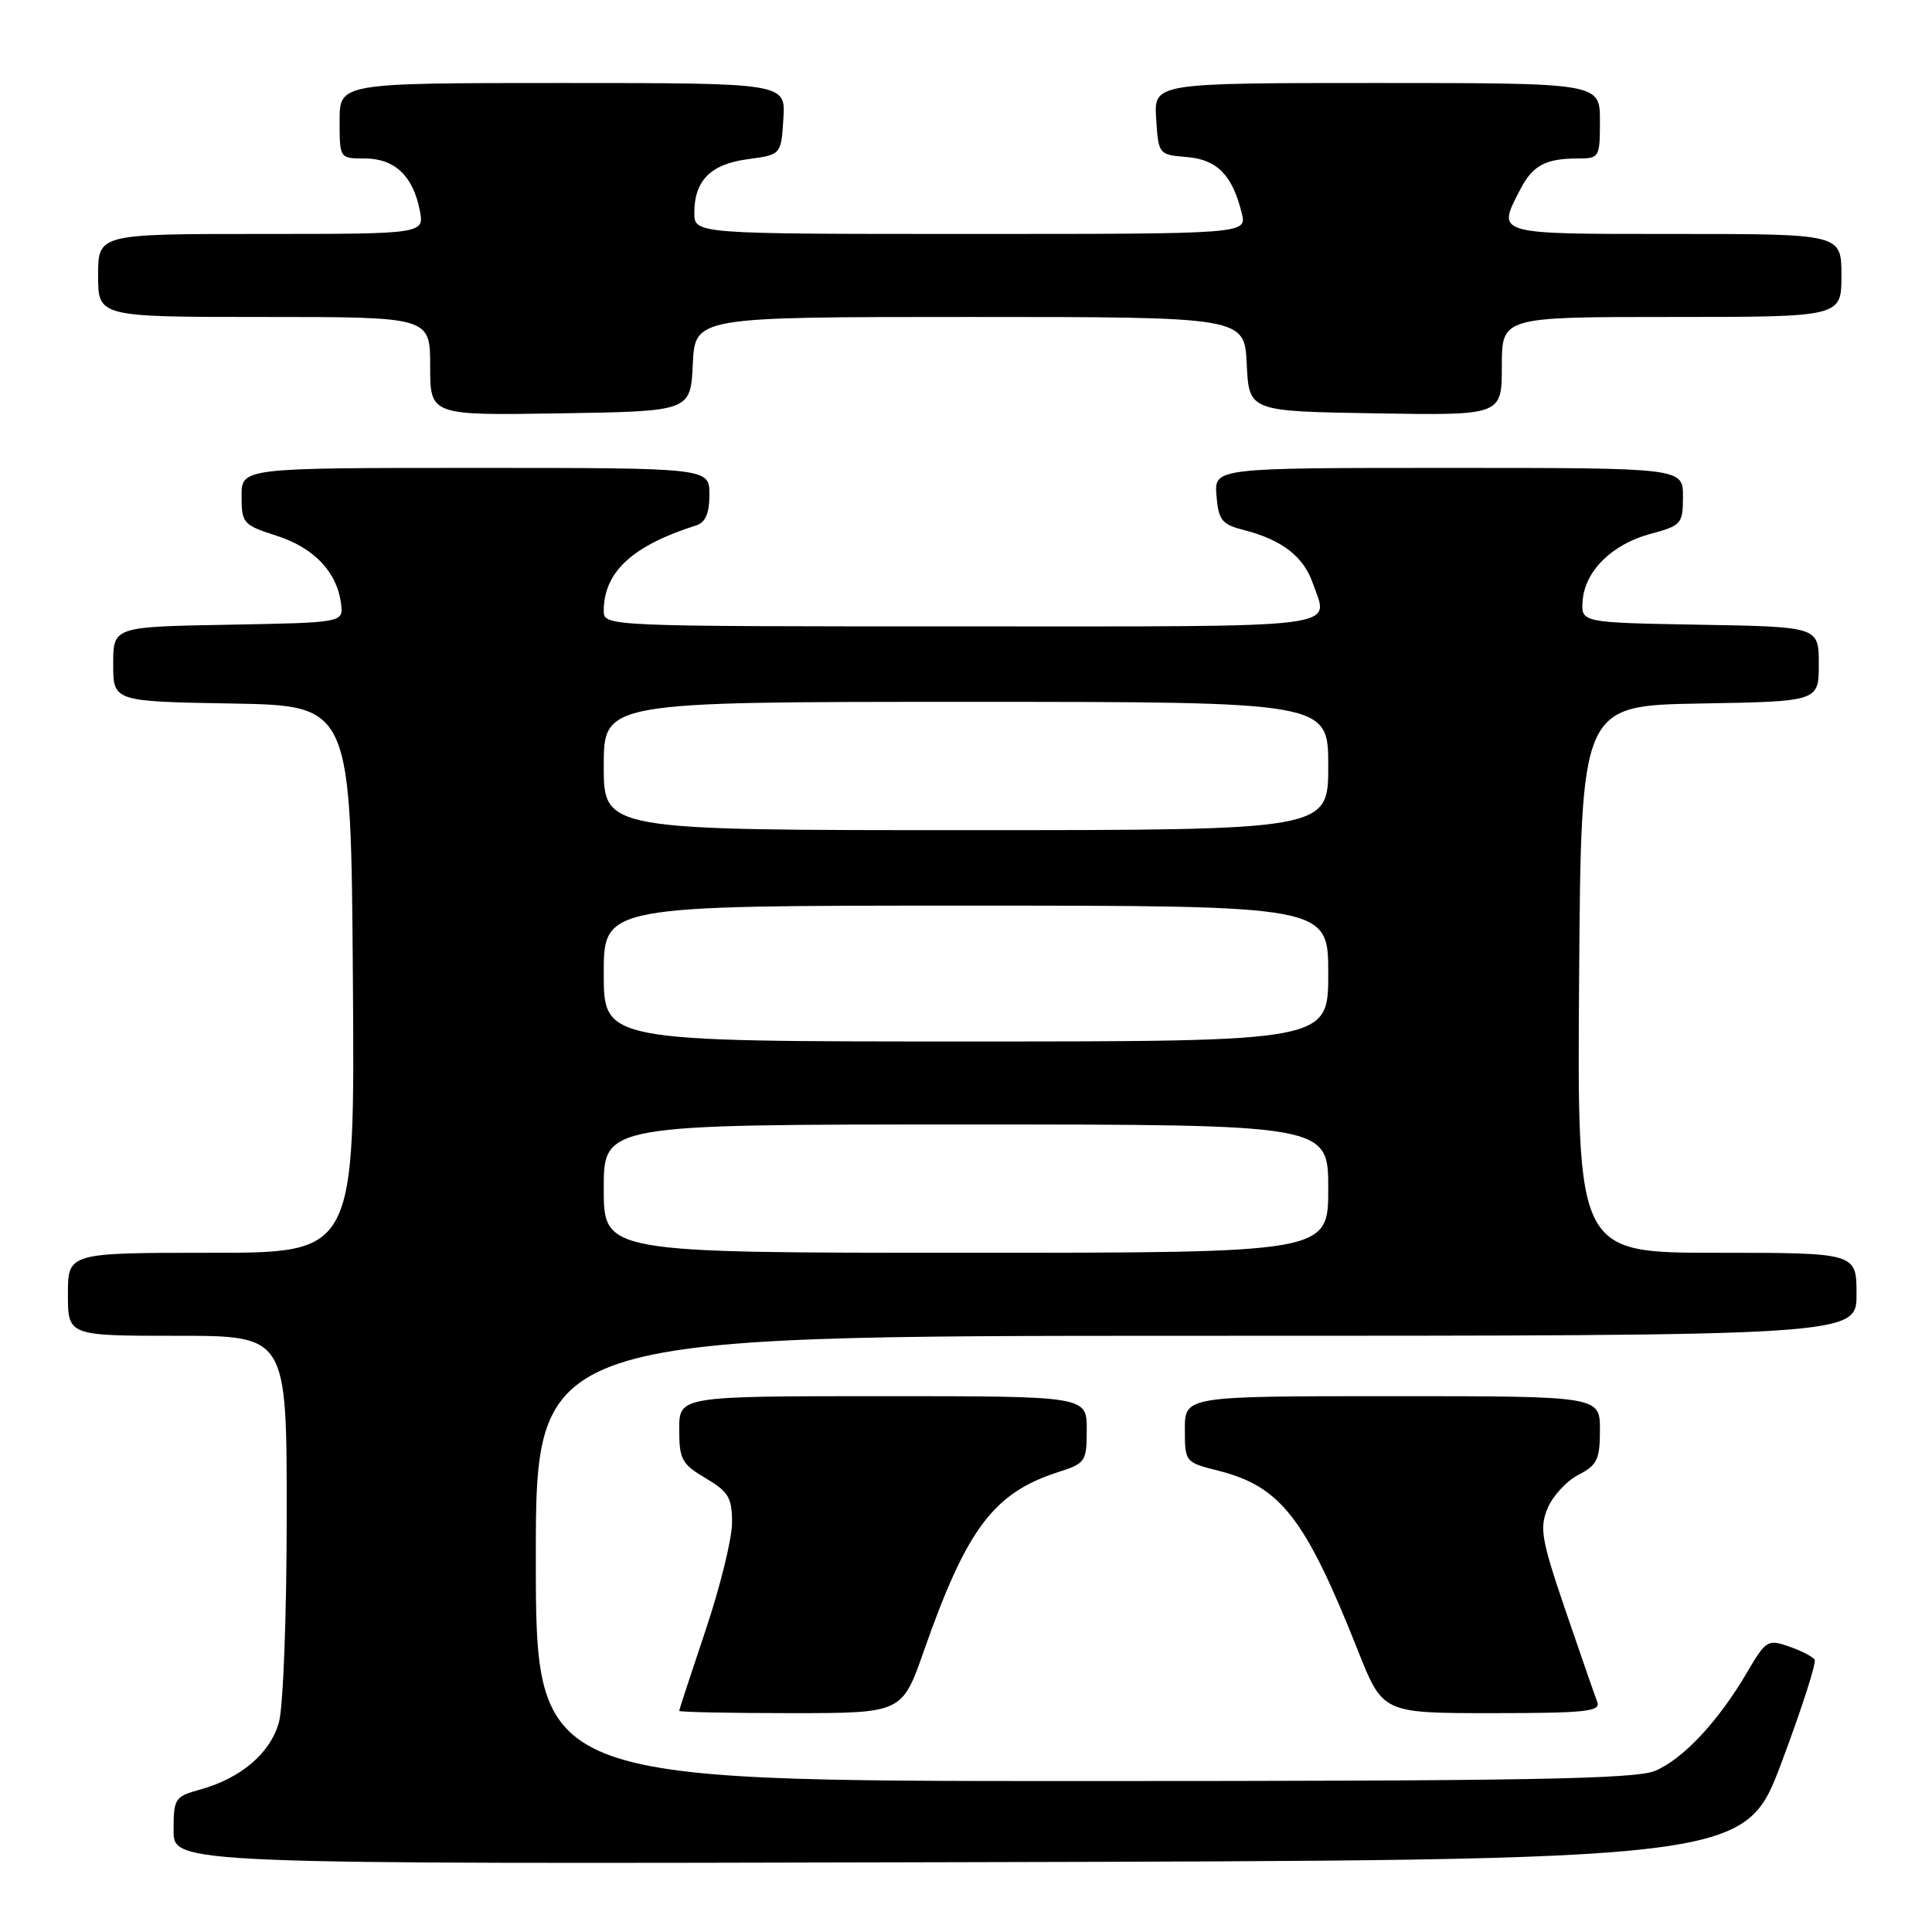 <?xml version="1.0" encoding="UTF-8" standalone="no"?>
<!DOCTYPE svg PUBLIC "-//W3C//DTD SVG 1.1//EN" "http://www.w3.org/Graphics/SVG/1.1/DTD/svg11.dtd" >
<svg xmlns="http://www.w3.org/2000/svg" xmlns:xlink="http://www.w3.org/1999/xlink" version="1.1" viewBox="0 0 256 256">
 <g >
 <path fill="currentColor"
d=" M 236.05 233.58 C 238.72 226.47 240.70 220.32 240.45 219.92 C 240.21 219.52 238.68 218.73 237.06 218.17 C 234.24 217.19 233.99 217.34 231.49 221.61 C 227.70 228.08 223.00 233.10 219.30 234.65 C 216.68 235.74 202.19 236.00 143.53 236.00 C 71.00 236.00 71.00 236.00 71.00 206.50 C 71.00 177.00 71.00 177.00 158.50 177.00 C 246.00 177.00 246.00 177.00 246.00 171.50 C 246.00 166.00 246.00 166.00 227.49 166.00 C 208.98 166.00 208.98 166.00 209.24 129.75 C 209.50 93.50 209.50 93.50 225.25 93.22 C 241.00 92.95 241.00 92.95 241.00 88.00 C 241.00 83.05 241.00 83.05 225.25 82.78 C 209.50 82.50 209.50 82.50 209.71 79.61 C 209.99 75.66 213.62 72.09 218.74 70.73 C 222.80 69.64 223.00 69.41 223.00 65.79 C 223.00 62.00 223.00 62.00 191.94 62.00 C 160.88 62.00 160.88 62.00 161.19 65.69 C 161.46 68.95 161.90 69.49 164.88 70.25 C 169.85 71.53 172.71 73.74 173.93 77.22 C 176.08 83.40 179.27 83.00 127.50 83.00 C 80.28 83.00 80.00 82.99 80.00 80.95 C 80.00 75.80 83.79 72.29 92.25 69.62 C 93.48 69.23 94.00 68.02 94.00 65.53 C 94.00 62.00 94.00 62.00 63.00 62.00 C 32.00 62.00 32.00 62.00 32.01 65.75 C 32.01 69.33 32.22 69.57 36.68 71.00 C 41.62 72.59 44.67 75.81 45.19 80.00 C 45.50 82.50 45.50 82.50 30.25 82.78 C 15.00 83.05 15.00 83.05 15.00 88.00 C 15.00 92.95 15.00 92.95 30.75 93.22 C 46.50 93.50 46.50 93.50 46.76 129.75 C 47.02 166.00 47.02 166.00 28.01 166.00 C 9.00 166.00 9.00 166.00 9.00 171.50 C 9.00 177.00 9.00 177.00 23.50 177.00 C 38.00 177.00 38.00 177.00 37.99 200.75 C 37.99 213.95 37.53 226.15 36.96 228.21 C 35.82 232.32 31.93 235.63 26.47 237.14 C 23.17 238.05 23.00 238.31 23.00 242.55 C 23.00 247.01 23.00 247.01 127.10 246.75 C 231.19 246.50 231.19 246.50 236.05 233.58 Z  M 122.42 218.75 C 128.10 202.54 131.67 197.80 140.25 195.05 C 143.84 193.90 144.00 193.65 144.00 189.42 C 144.00 185.00 144.00 185.00 117.00 185.00 C 90.00 185.00 90.00 185.00 90.00 189.40 C 90.00 193.37 90.34 194.00 93.50 195.87 C 96.53 197.66 97.00 198.44 97.00 201.77 C 97.00 203.88 95.42 210.28 93.50 216.00 C 91.58 221.72 90.00 226.53 90.00 226.70 C 90.00 226.86 96.65 227.00 104.77 227.00 C 119.53 227.00 119.53 227.00 122.42 218.75 Z  M 211.65 225.52 C 211.33 224.71 209.45 219.27 207.45 213.43 C 204.25 204.05 203.97 202.48 205.06 199.87 C 205.73 198.24 207.57 196.24 209.14 195.43 C 211.64 194.13 212.00 193.39 212.00 189.47 C 212.00 185.00 212.00 185.00 184.50 185.00 C 157.00 185.00 157.00 185.00 157.00 189.38 C 157.00 193.73 157.04 193.77 161.41 194.87 C 169.71 196.96 172.96 201.16 179.95 218.75 C 183.22 227.00 183.22 227.00 197.72 227.00 C 210.10 227.00 212.13 226.78 211.65 225.52 Z  M 91.80 48.25 C 92.10 42.00 92.10 42.00 128.50 42.00 C 164.90 42.00 164.90 42.00 165.20 48.25 C 165.50 54.50 165.50 54.50 182.25 54.77 C 199.00 55.05 199.00 55.05 199.00 48.52 C 199.00 42.00 199.00 42.00 221.50 42.00 C 244.00 42.00 244.00 42.00 244.00 36.50 C 244.00 31.00 244.00 31.00 222.00 31.00 C 197.86 31.00 198.33 31.13 201.46 25.07 C 203.10 21.91 204.80 21.00 209.08 21.00 C 211.92 21.00 212.00 20.86 212.00 16.00 C 212.00 11.00 212.00 11.00 182.45 11.00 C 152.89 11.00 152.89 11.00 153.20 15.75 C 153.50 20.46 153.53 20.50 157.27 20.81 C 161.28 21.14 163.30 23.20 164.54 28.25 C 165.22 31.00 165.22 31.00 128.61 31.00 C 92.00 31.00 92.00 31.00 92.00 28.19 C 92.00 23.92 94.17 21.74 99.11 21.09 C 103.50 20.50 103.50 20.50 103.80 15.75 C 104.11 11.00 104.11 11.00 74.55 11.00 C 45.00 11.00 45.00 11.00 45.00 16.00 C 45.00 21.00 45.00 21.00 48.35 21.00 C 52.27 21.00 54.71 23.28 55.61 27.82 C 56.25 31.00 56.25 31.00 34.62 31.00 C 13.00 31.00 13.00 31.00 13.00 36.50 C 13.00 42.00 13.00 42.00 35.00 42.00 C 57.00 42.00 57.00 42.00 57.00 48.52 C 57.00 55.05 57.00 55.05 74.25 54.77 C 91.50 54.50 91.50 54.50 91.80 48.25 Z  M 80.00 157.50 C 80.00 149.00 80.00 149.00 128.00 149.00 C 176.00 149.00 176.00 149.00 176.00 157.50 C 176.00 166.00 176.00 166.00 128.00 166.00 C 80.00 166.00 80.00 166.00 80.00 157.50 Z  M 80.00 129.00 C 80.00 120.00 80.00 120.00 128.00 120.00 C 176.00 120.00 176.00 120.00 176.00 129.00 C 176.00 138.00 176.00 138.00 128.00 138.00 C 80.00 138.00 80.00 138.00 80.00 129.00 Z  M 80.00 101.50 C 80.00 93.00 80.00 93.00 128.00 93.00 C 176.00 93.00 176.00 93.00 176.00 101.50 C 176.00 110.00 176.00 110.00 128.00 110.00 C 80.00 110.00 80.00 110.00 80.00 101.50 Z "/>
</g>
</svg>